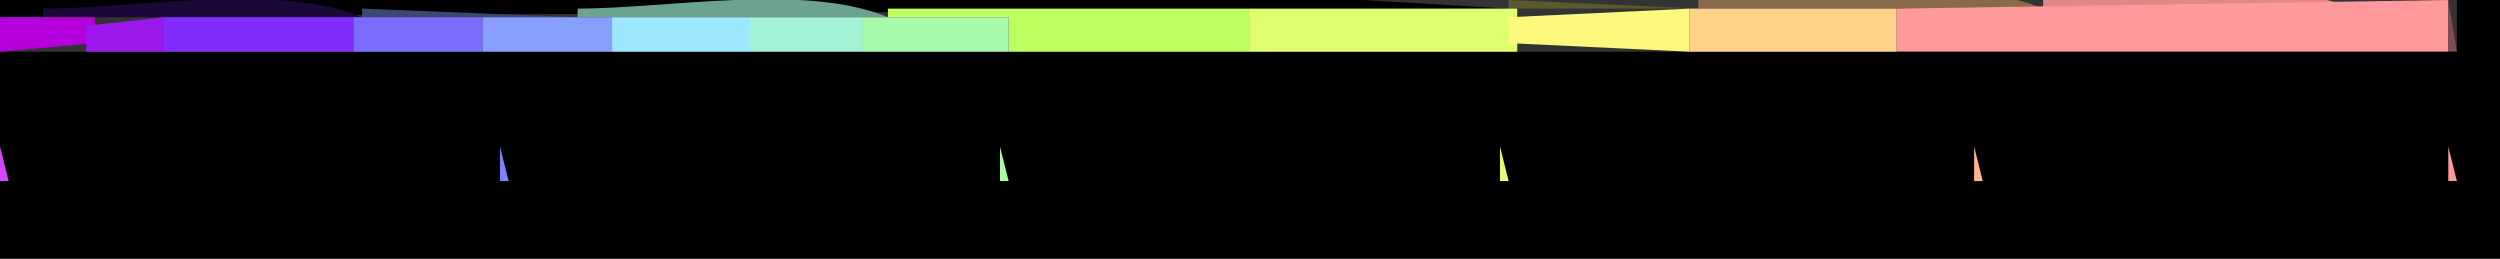 <?xml version="1.0" standalone="yes"?>
<svg width="290" height="30">
<rect width="100%" height="100%" fill="#333333" stroke="none"/>
<path style="fill:#000000; stroke:none;" d="M0 0L0 2L175 1L158 0L123 0L0 0z"/>
<path style="fill:#5c592d; stroke:none;" d="M175 0L175 1L197 1L175 0z"/>
<path style="fill:#896b4c; stroke:none;" d="M197 0L197 1L237 1C226.488 -3.411 208.434 0 197 0z"/>
<path style="fill:#e18789; stroke:none;" d="M237 0L237 1L273 1C263.44 -3.011 247.387 0 237 0z"/>
<path style="fill:#ff999b; stroke:none;" d="M220 1L220 6L284 6L284 0L220 1z"/>
<path style="fill:#804c4d; stroke:none;" d="M284 0L284 6L285 6L284 0z"/>
<path style="fill:#000000; stroke:none;" d="M285 0L285 6L0 6L0 30L290 30L290 0L285 0z"/>
<path style="fill:#1c0838; stroke:none;" d="M5 1L5 2L42 2C32.202 -2.111 15.649 1 5 1z"/>
<path style="fill:#3c4872; stroke:none;" d="M42 1L42 2L67 2L42 1z"/>
<path style="fill:#6ca291; stroke:none;" d="M67 1L67 2L103 2C93.44 -2.011 77.387 1 67 1z"/>
<path style="fill:#bdff61; stroke:none;" d="M103 1L103 2L117 2L117 6L145 6L145 1L103 1z"/>
<path style="fill:#dfff70; stroke:none;" d="M145 1L145 6L176 6L176 1L145 1z"/>
<path style="fill:#fcf87d; stroke:none;" d="M175 2L175 5L196 6L196 1L175 2z"/>
<path style="fill:#ffd28a; stroke:none;" d="M196 1L196 6L220 6L220 1L196 1z"/>
<path style="fill:#b600dc; stroke:none;" d="M0 2L0 6L11 5L11 2L0 2z"/>
<path style="fill:#9b18ec; stroke:none;" d="M10 3L10 6L19 6L19 2L10 3z"/>
<path style="fill:#822bfd; stroke:none;" d="M19 2L19 6L41 6L41 2L19 2z"/>
<path style="fill:#7b6eff; stroke:none;" d="M41 2L41 6L56 6L56 2L41 2z"/>
<path style="fill:#889fff; stroke:none;" d="M56 2L56 6L71 6L71 2L56 2z"/>
<path style="fill:#9de8ff; stroke:none;" d="M71 2L71 6L87 6L87 2L71 2z"/>
<path style="fill:#a3f2d6; stroke:none;" d="M87 2L87 6L100 6L100 2L87 2z"/>
<path style="fill:#a7faac; stroke:none;" d="M100 2L100 6L117 6L117 2L100 2z"/>
<path style="fill:#d445ff; stroke:none;" d="M0 17L0 21L1 21L0 17z"/>
<path style="fill:#8081ff; stroke:none;" d="M58 17L58 21L59 21L58 17z"/>
<path style="fill:#a9fda0; stroke:none;" d="M116 17L116 21L117 21L116 17z"/>
<path style="fill:#e3fd71; stroke:none;" d="M174 17L174 21L175 21L174 17z"/>
<path style="fill:#ffb593; stroke:none;" d="M229 17L229 21L230 21L229 17z"/>
<path style="fill:#ff999b; stroke:none;" d="M284 17L284 21L285 21L284 17z"/>
</svg>
